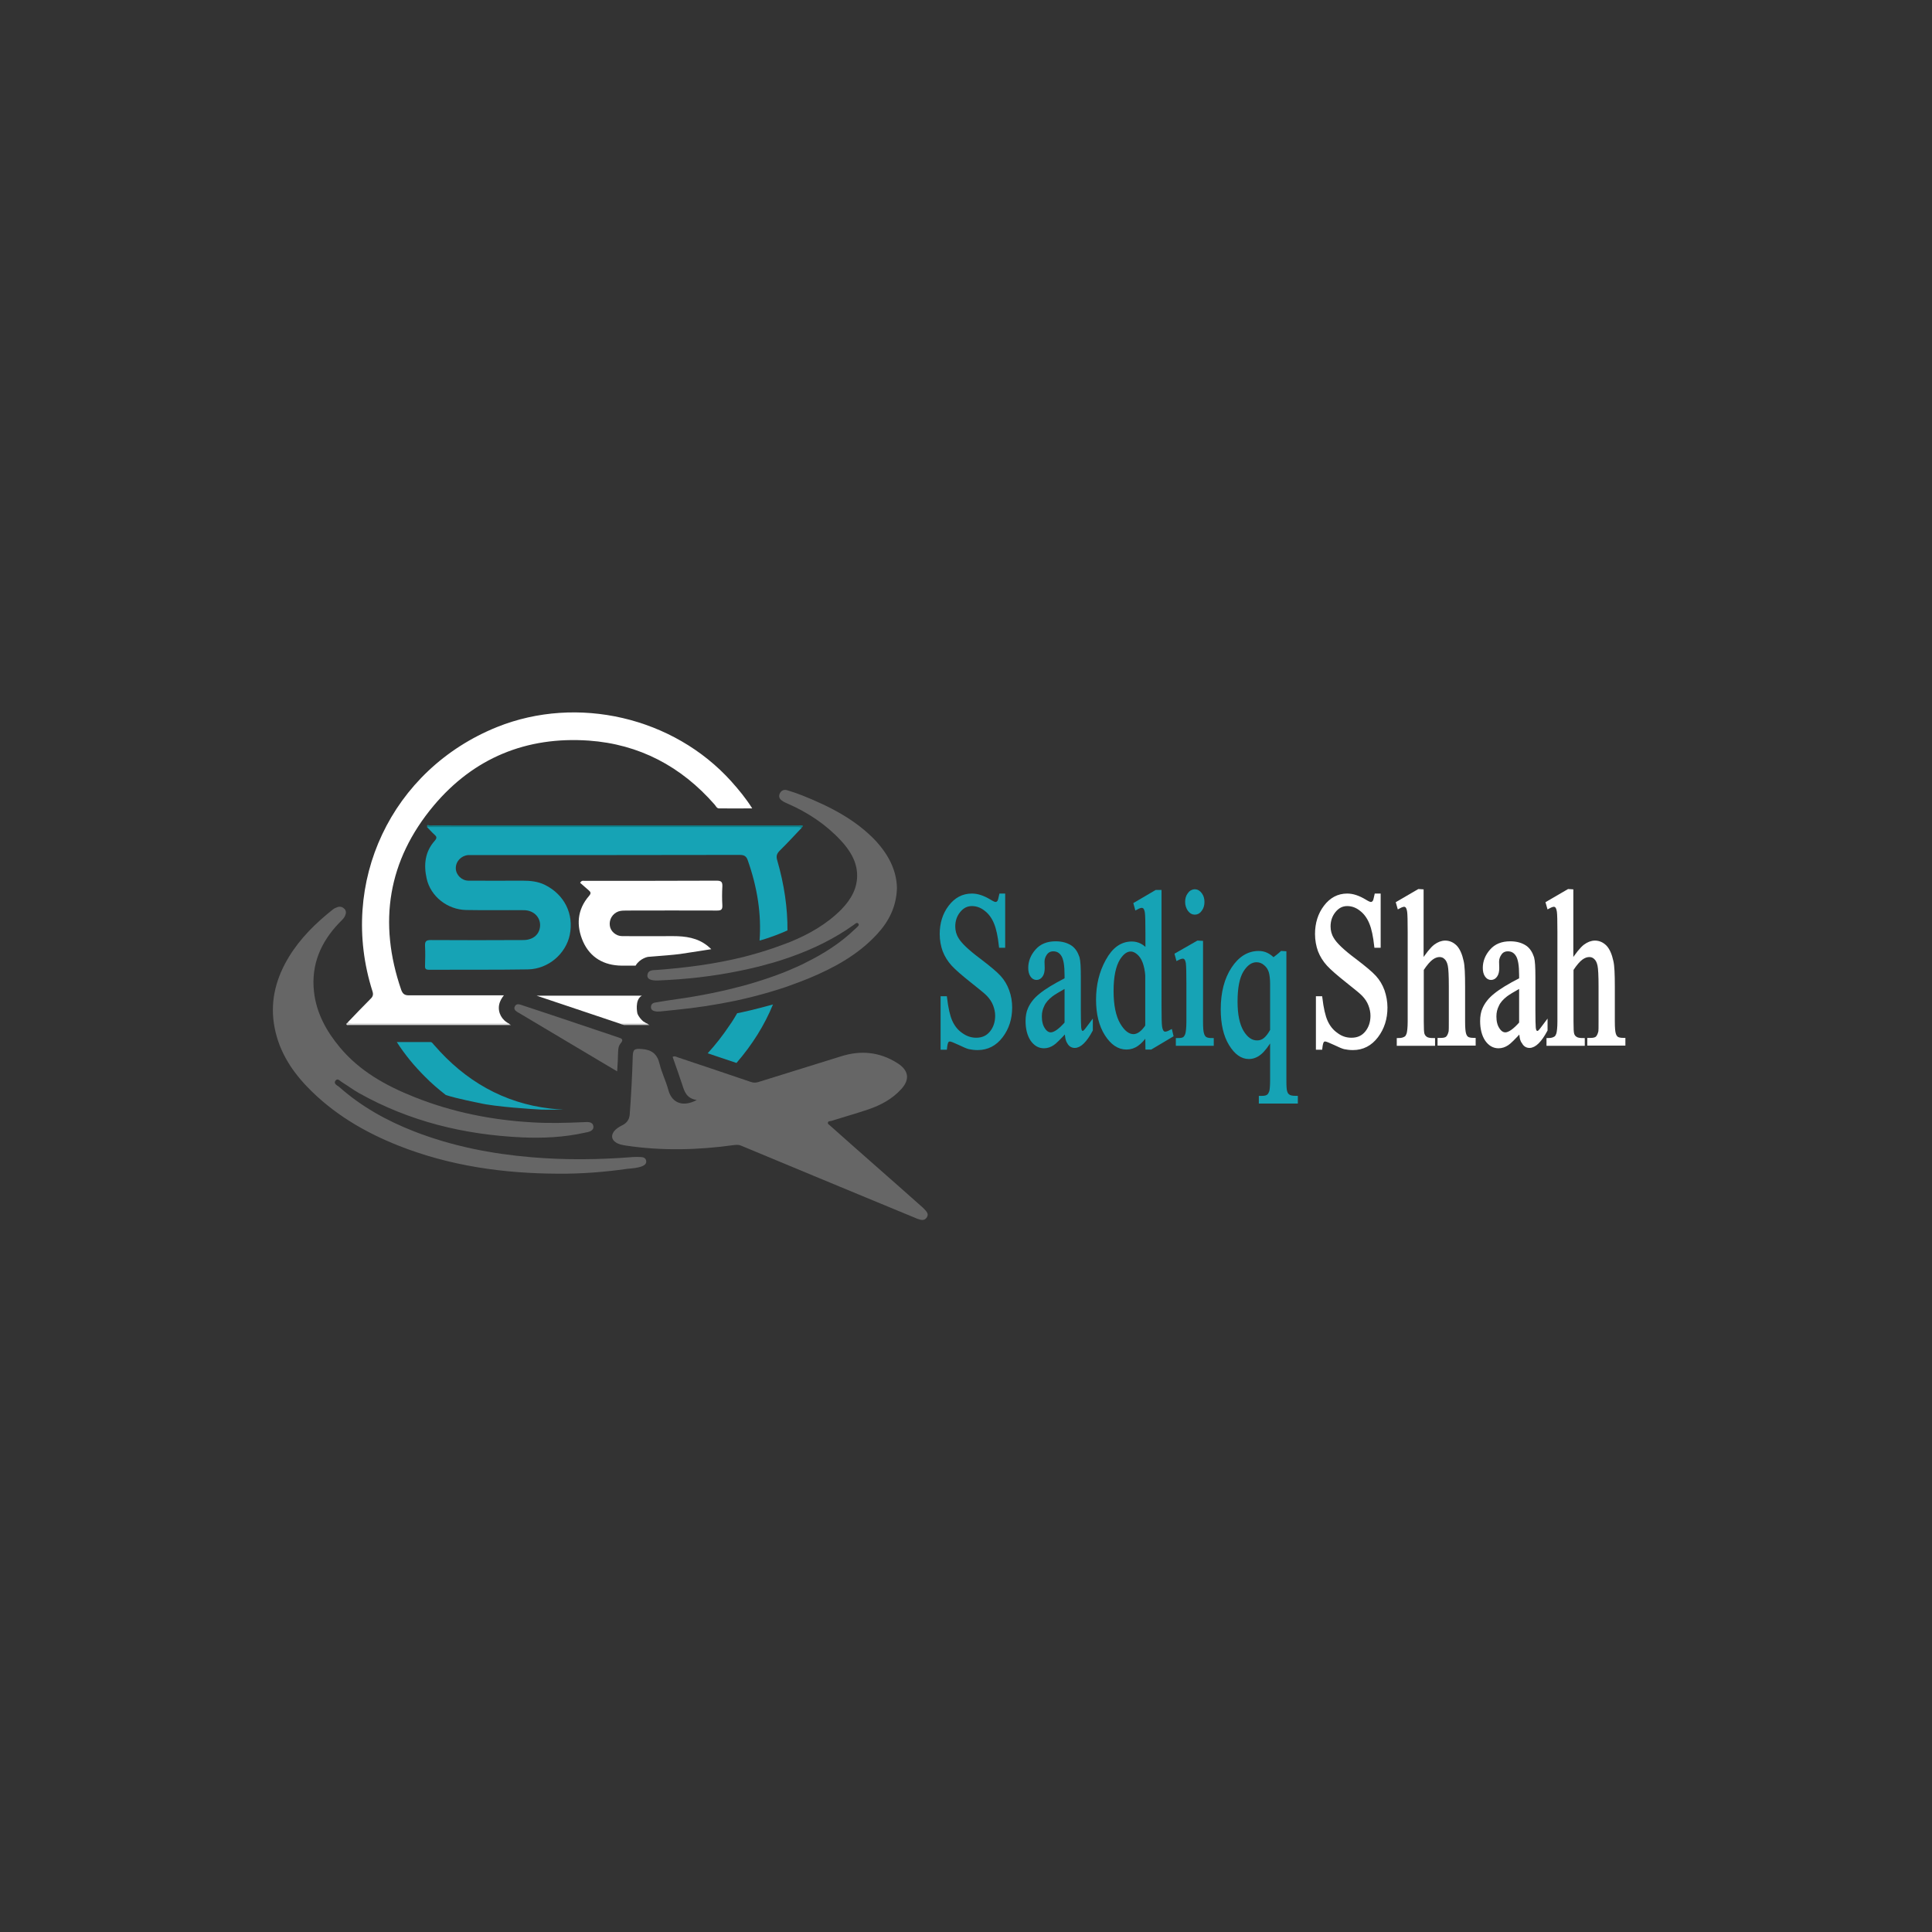 <?xml version="1.0" encoding="utf-8"?>
<!-- Generator: Adobe Illustrator 24.1.3, SVG Export Plug-In . SVG Version: 6.00 Build 0)  -->
<svg version="1.1" id="Layer_1" xmlns="http://www.w3.org/2000/svg" xmlns:xlink="http://www.w3.org/1999/xlink" x="0px" y="0px"
	 viewBox="0 0 1080 1080" style="enable-background:new 0 0 1080 1080;" xml:space="preserve">
<rect x="0" y="0" width="1080" height="1080" fill="#333333" stroke="none"/>
<style type="text/css">
	.st0{fill:#FFFFFF;}
	.st1{fill:#FEC701;}
	.st2{fill:#16A3B5;}
	.st3{fill:#108089;}
	.st4{fill:#D8D8D8;}
	.st5{fill:#C9C9C9;}
	.st6{fill:#666666;}
	.st7{fill:#16A3B5;stroke:#16A3B5;stroke-width:2;stroke-miterlimit:10;}
	.st8{fill:#FFFFFF;stroke:#FFFFFF;stroke-width:2;stroke-miterlimit:10;}
</style>
<g>
	<g>
		<g>
			<g>
				<path class="st0" d="M329.3,500.8c1.2-1.4,1-2.1-0.2-3.1c-1.6-1.4-3.3-2.9-4.8-4.2c0.9-1.5,1.7-1.1,2.4-1.1
					c24.6,0,49.3,0,73.9-0.1c2.7,0,3.3,0.8,3.2,3.3c-0.2,3.5-0.2,7,0,10.5c0.1,2.3-0.6,2.9-2.9,2.9c-16.9-0.1-33.8,0-50.7,0
					c-1.5,0-3,0-4.5,0.5c-3.3,1.2-5.3,4.5-4.8,8c0.4,3.1,3.4,5.8,6.9,5.8c9.5,0.1,19,0,28.4,0c7,0,13.7,0.9,19.4,5.5
					c0.7,0.6,1.4,1.2,2,1.8c-0.3,0-13.7,2.2-17.5,2.7c-3.9,0.5-9,0.9-17.9,1.6c0,0-4.5,0.8-6.9,4.9l0,0c-2.6,0-5.2,0-7.8,0
					c-9.9-0.1-17.5-4.5-21.5-13.3C322,517.5,322.6,508.5,329.3,500.8z"/>
				<path class="st0" d="M361.7,572.2c0.2,0.1,0.4,0.2,0.6,0.3h-14.9l-0.9-0.3l0,0l-46.5-15.6c24.2,0,38.9,0,58.8,0
					c-4.2,2.3-2.5,9.9-2.5,9.9c0.7,1.9,2.1,3.4,3.3,4.5c0,0,0,0,0.1,0C360.1,571.3,360.9,571.8,361.7,572.2z"/>
				<path class="st1" d="M395,542.4l-6.4,0.6l-2,0.9c-0.1-0.3-0.3-0.5-0.5-0.7l5.5-0.6C391.7,542.6,393.1,542.5,395,542.4z"/>
				<path class="st0" d="M408.8,436.8c-32.3-35.9-86-48.4-130.9-30.4c-59.1,23.8-89,87-69.7,147.7c0.6,1.8,0.3,3-1.1,4.3
					c-4.3,4.3-8.5,8.7-12.7,13.1c0.9,1.7,2.5,0.9,3.9,0.9c32.4,0,54.2,0.1,86.5,0.1l-1.6-1.1c-3.6-2.4-5.3-6.9-3.8-11.1
					c0.9-2.4,2.3-3.9,2.3-3.9h-21.6c-14,0-17.5,0-31.6,0c-2.4,0-3.4-0.9-4.2-3c-13-37.7-7.5-72.4,18.1-103
					c22.4-26.7,51.9-38.8,86.7-36.4c28.2,2,51.7,14.4,70.4,35.8c0.7,0.8,1.2,2.1,2.4,2.1c6,0.1,12,0,18.6,0
					C416.9,446.2,413,441.5,408.8,436.8z"/>
				<g>
					<path class="st2" d="M307.7,619.7c2.5,0.3,4.9,0.5,7.4,0.6c-0.7,0-8.2,0.1-12.2,0c-4.2-0.2-26.4-1.6-34.9-3.7
						c0,0-12.9-2.5-18.8-4.5c-4.1-3.2-8.1-6.6-11.8-10.4c-5.7-5.7-10.9-11.9-15.6-19.2c6.5,0,12.6,0,18.8,0c1.1,0,1.5,1.2,2.2,1.8
						C260,604.2,281.6,616.7,307.7,619.7z"/>
					<path class="st2" d="M412.1,566.4c3.2-0.6,9.9-2.1,20-4.9c-4.7,11.5-11.5,22.4-20.4,32.7l-16.1-5.4c4.3-4.7,8.4-9.9,12.2-15.6
						C409.4,571,410.8,568.6,412.1,566.4z"/>
					<path class="st2" d="M434.5,481c3.9,13.5,5.8,26.6,5.7,39.1c-2.4,1.1-8.7,3.8-15.6,5.7c1.1-14.6-1.2-29.6-6.6-44.9
						c-0.8-2.3-2-3-4.5-3C363.8,478,314,478,264.2,478c-0.9,0-1.8,0-2.6,0c-3.9,0.4-6.9,3.6-6.8,7.5c0.1,3.6,3.3,6.8,7.1,6.8
						c10,0.1,20,0,30.1,0c4.4,0,8.7,0.4,12.7,2.4c10.8,5.4,16.2,16.2,13.8,27.9c-2.2,10.6-12,19.1-23.4,19.3
						c-18.4,0.3-36.8,0.1-55.3,0.2c-1.7,0-2.3-0.5-2.2-2.2c0.1-3.7,0.2-7.4,0-11.1c-0.1-2.5,0.5-3.3,3.2-3.3
						c17.2,0.1,34.4,0.1,51.7,0c5.1,0,8.6-2.7,9.3-6.9c0.9-5.2-3-9.7-8.8-9.8c-10.8-0.1-21.6,0.1-32.4-0.1
						c-10.5-0.2-19.9-7.6-22.1-17.6c-1.7-7.6-1-15,4.6-21.2c1.3-1.5,1-2.3-0.3-3.4c-1.5-1.3-2.7-2.8-4.1-4.2l0,0l0,0
						c1-0.7,2.1-0.4,3.2-0.4c67.5,0,135.1,0,202.6,0c1.2,0,2.7-0.6,3.6,0.9c-4,4.2-8,8.6-12.2,12.7
						C434.1,477.3,433.8,478.7,434.5,481z"/>
					<path class="st3" d="M448,462.9c-0.9-0.7-2.1-0.6-3.1-0.6c-68.3,0-136.6,0-204.8,0c-0.4,0-0.9,0-1.3,0c-0.5-1.8,1-0.9,1.4-0.9
						c4.6-0.1,9.2,0,13.7,0c64.1,0,128.2,0,192.4,0c0.6,0,1.3-0.1,2,0C449.1,461.6,449.1,461.6,448,462.9z"/>
					<path class="st4" d="M284.8,572.5c0.3,0.2,0.5,0.3,0.8,0.5c-29.7,0-48.7,0-78.4,0c-4,0-8.1,0-12.1,0c-0.6,0-1.4,0.3-1.5-0.6
						c0-0.3,0.6-0.6,0.9-0.9c1.4,0.9,3,0.6,4.5,0.6c32,0,53.4,0,85.4,0C284.5,572.3,284.7,572.4,284.8,572.5z"/>
					<path class="st5" d="M363.1,573c-3.3,0-6.6,0-14.3,0l-1.5-0.5l-0.9-0.3c7.5,0,11.4,0,15,0h0.2c0.2,0.1,0.4,0.2,0.6,0.3
						C362.7,572.8,363,573,363.1,573z"/>
				</g>
			</g>
			<g>
				<path class="st6" d="M389.5,614.9c-5.6-0.8-6.9-4.6-8.1-8.5c-1.7-5.2-3.6-10.4-5.4-15.6c1.2-0.7,2.1,0,3,0.3
					c13.6,4.5,27.1,9.1,40.7,13.7c1.4,0.5,2.7,0.5,4.1,0.1c15.3-4.8,30.7-9.5,46-14.3c11.1-3.6,21.7-2.7,31.7,3.6
					c6.3,3.9,7.4,9,2.4,14.5c-5.1,5.7-11.6,9.1-18.6,11.5c-6.8,2.3-13.7,4.2-20.6,6.4c-0.7,0.2-1.7,0-1.9,0.9s0.7,1.2,1.2,1.7
					c8.4,7.5,16.8,14.9,25.2,22.3c8.9,7.8,17.8,15.7,26.7,23.6c0.2,0.2,0.4,0.4,0.6,0.6c1.3,1.4,2.9,2.8,1.6,4.8
					c-1.3,2.1-3.3,1.5-5.3,0.8c-19.3-8-38.5-15.9-57.7-23.9c-13.6-5.7-27.3-11.3-40.9-17c-1.3-0.6-2.5-0.4-3.9-0.3
					c-20.1,2.8-40.2,3.3-60.3,0.3c-1.9-0.3-3.9-0.6-5.6-1.7c-2.5-1.5-2.9-3.9-1.2-6.2c1.3-1.7,3.1-2.7,4.9-3.6
					c2.3-1.2,3.6-3,3.9-5.7c0.8-10.8,1.4-21.6,1.7-32.5c0.1-4.2,1-4.6,5.1-4.3c5.4,0.4,8.6,2.7,9.9,8.3c1.2,5,3.6,9.6,4.9,14.6
					C375.7,617.1,382.3,618.8,389.5,614.9z"/>
				<path class="st6" d="M312.2,656.1c-30.7-0.1-60.7-4.3-89.5-15.7c-19.1-7.6-36.6-17.9-51-32.9c-9.6-10-16.5-21.4-18.6-35.4
					c-2-13.5,1.5-25.8,8.4-37.2c6.4-10.5,15.1-19,24.7-26.6c0.8-0.6,1.8-1,2.7-1.3c1.5-0.4,2.8,0.1,3.8,1.2c0.9,1.1,0.8,2.4,0.2,3.7
					c-0.7,1.7-2.2,2.8-3.4,4.1c-10.2,10.7-15.6,23.2-14,38.2c1.3,12,6.9,22.2,14.5,31.3c11.1,13.3,25.7,21.4,41.5,27.7
					c21.2,8.5,43.3,12.9,66,14.2c9.6,0.6,19.1,0.3,28.6-0.1c2.2-0.1,5.2-0.5,5.6,2.3c0.3,2.7-2.7,3.2-4.9,3.6
					c-11.6,2.6-23.3,3.1-35.1,2.6c-32.2-1.5-62.8-8.9-91.1-24.8c-3.2-1.8-6.1-4-9.2-5.9c-1.2-0.7-2.6-2.6-3.8-1.1
					c-1.4,1.8,0.9,2.7,2,3.6c12.4,11,26.6,18.9,42,24.9c21.1,8.2,43,12.5,65.5,14.4c18.8,1.6,37.7,1.4,56.6-0.1c1.5-0.1,3-0.1,4.5,0
					c1.4,0,2.7,0.5,3,2c0.3,1.7-0.9,2.6-2.2,3.1c-2.7,1.1-5.7,1.2-8.5,1.5C337.8,655.2,325,656.2,312.2,656.1z"/>
				<path class="st6" d="M501.4,496.4c-0.3,10.4-4.5,18.7-11.2,25.9c-10.6,11.5-24.1,18.8-38.3,24.7c-2.7,1.1-5.4,2.1-8.1,3.1
					c-2.9,1.1-5.8,2.1-8.7,3c-6.3,2-12.6,3.7-19,5.2c-1.6,0.4-3.3,0.7-4.9,1.1c-11,2.3-22.1,4-33.3,5.1c-2.9,0.3-5.8,0.6-8.7,0.9
					c-1,0.1-2.1,0.1-3-0.1c-1.1-0.2-2.2-0.7-2.3-2.1c-0.1-1.5,0.7-2.4,2-2.7c2.4-0.5,4.8-0.8,7.2-1.2c13.3-1.8,26.5-4.1,39.4-7.5
					c2.4-0.6,4.7-1.2,7-1.9c6.1-1.8,12.2-3.8,18.1-6.1c1.8-0.7,3.6-1.5,5.5-2.3c2.5-1.1,5.1-2.2,7.5-3.5
					c9.9-4.9,19.2-10.8,27.2-18.5c0.3-0.3,0.7-0.6,1-0.9c0.6-0.7,1.8-1.4,1-2.3c-0.8-0.9-1.7,0.1-2.4,0.6
					c-10.9,7.8-22.7,13.5-35,17.9c-1.2,0.4-2.3,0.8-3.5,1.2c-4.3,1.5-8.7,2.7-13.2,3.9c-1.2,0.3-2.4,0.6-3.6,0.9
					c-2.7,0.6-5.4,1.3-8.1,1.8c-15.3,3.2-30.8,4.9-46.4,5.5c-3.9,0.1-6-0.9-5.7-3c0.4-3.1,3.1-2.7,5.3-2.9
					c16.3-1.2,32.4-3.3,48.2-7.2c2.8-0.7,5.6-1.5,8.4-2.3c3-0.9,5.9-1.8,8.8-2.8c2.5-0.9,4.9-1.8,7.4-2.7c0.6-0.2,1.2-0.5,1.8-0.7
					c10.5-4.3,20.4-9.9,28.6-18.2c5.4-5.6,9.2-12.1,8.7-20.3c-0.5-7.3-4.4-13.1-9.1-18.2c-8.4-9-18.5-15.7-29.8-20.6
					c-0.9-0.4-1.9-0.8-2.7-1.4c-1.5-0.9-2.4-2.2-1.7-4c0.7-1.8,2.3-2.6,4.1-2.1c3,0.9,5.9,1.9,8.7,3c15.2,6.1,29.7,13.4,41.1,25.5
					C496.6,477.8,501.2,486.4,501.4,496.4z"/>
				<path class="st6" d="M345,598.9c-2.8-1.7-5.2-3.1-7.6-4.5c-15.7-9.3-31.4-18.7-47.2-28.1c-0.4-0.3-0.8-0.4-1.2-0.7
					c-1.1-0.7-1.9-1.7-1.2-3c0.6-1.3,1.8-1.4,3.1-1c6,2,12,4,18.1,6c12.2,4.1,24.4,8.2,36.6,12.3c2,0.6,3.2,1.2,1.3,3.4
					c-1.3,1.5-1.3,3.4-1.4,5.3C345.4,591.8,345.3,595.1,345,598.9z"/>
			</g>
		</g>
	</g>
	<g>
		<path class="st7" d="M560.9,500.6v28.2h-1.5c-0.6-5.4-1.5-9.8-2.8-12.9c-1.3-3.2-3.2-5.8-5.6-7.6c-2.4-1.9-5-2.8-7.7-2.8
			c-3,0-5.4,1.3-7.4,3.8c-2,2.5-2.9,5.4-2.9,8.6c0,2.4,0.6,4.8,1.9,6.9c1.7,3,5.9,7,12.6,12c5.4,4.1,9.1,7.2,11.1,9.4
			c2,2.2,3.5,4.7,4.6,7.7c1.1,3,1.6,6.1,1.6,9.3c0,6.2-1.7,11.5-5.1,16c-3.4,4.5-7.8,6.8-13.2,6.8c-1.7,0-3.3-0.2-4.7-0.5
			c-0.9-0.2-2.8-1-5.5-2.3c-2.8-1.3-4.5-2-5.3-2c-0.7,0-1.3,0.3-1.7,0.9c-0.4,0.6-0.7,1.9-0.9,3.7h-1.6v-27.9h1.6
			c0.7,5.8,1.7,10.2,3,13.1c1.3,2.9,3.2,5.4,5.8,7.2c2.6,1.9,5.4,2.9,8.5,2.9c3.6,0,6.4-1.3,8.5-3.9s3.1-5.8,3.1-9.4
			c0-2-0.4-4-1.2-6.1c-0.8-2.1-2-3.9-3.7-5.7c-1.1-1.2-4.2-3.7-9.1-7.6c-4.9-3.9-8.5-7-10.6-9.3s-3.7-4.9-4.8-7.7
			c-1-2.8-1.6-5.9-1.6-9.3c0-5.9,1.6-11,4.8-15.2s7.2-6.4,12.2-6.4c3.1,0,6.3,1.1,9.8,3.2c1.6,1,2.7,1.5,3.4,1.5
			c0.7,0,1.3-0.3,1.8-0.9c0.5-0.6,0.8-1.9,1.2-3.8H560.9L560.9,500.6z"/>
		<path class="st7" d="M596.1,575.9c-4,4.4-6.6,6.9-7.6,7.5c-1.5,1-3.1,1.6-4.9,1.6c-2.7,0-4.9-1.3-6.7-3.9
			c-1.7-2.6-2.6-6.1-2.6-10.3c0-2.6,0.4-5,1.3-6.9c1.2-2.7,3.2-5.3,6.1-7.6c2.9-2.4,7.7-5.4,14.4-8.8v-2.3c0-5.5-0.6-9.2-1.9-11.3
			c-1.3-2.1-3.1-3.1-5.4-3.1c-1.8,0-3.2,0.7-4.3,2.1c-1,1.4-1.6,2.9-1.6,4.7l0.1,3.5c0,1.8-0.3,3.2-1,4.2c-0.7,1-1.5,1.5-2.6,1.5
			c-1,0-1.9-0.5-2.6-1.6c-0.7-1.1-1-2.4-1-4.2c0-3.4,1.3-6.7,3.8-9.5c2.5-2.9,6-4.3,10.5-4.3c3.5,0,6.3,0.8,8.6,2.4
			c1.7,1.3,2.9,3.1,3.8,5.8c0.5,1.8,0.7,5.3,0.7,10.7v18.7c0,5.2,0.1,8.4,0.2,9.6c0.1,1.2,0.4,2,0.7,2.3c0.3,0.4,0.7,0.6,1.1,0.6
			c0.4,0,0.8-0.2,1.2-0.5c0.6-0.5,1.7-2,3.5-4.4v3.4c-3.2,6-6.3,9-9.1,9c-1.4,0-2.6-0.7-3.3-2.1
			C596.6,581.5,596.2,579.1,596.1,575.9z M596.1,572v-20.9c-4.3,2.4-7.1,4.1-8.4,5.1c-2.3,1.8-3.9,3.6-4.8,5.6c-1,2-1.5,4-1.5,6.4
			c0,2.9,0.6,5.3,1.8,7.1c1.2,1.9,2.6,2.8,4.3,2.8C589.7,578,592.6,576,596.1,572z"/>
		<path class="st7" d="M641.2,577.8c-2,2.7-3.8,4.8-5.6,6c-1.8,1.3-3.8,1.9-5.9,1.9c-4.3,0-8-2.5-11.2-7.5c-3.2-5-4.8-11.5-4.8-19.4
			c0-7.9,1.7-15.2,5.3-21.7c3.6-6.6,8.1-9.8,13.7-9.8c3.4,0,6.3,1.6,8.6,4.6v-10.1c0-6.3-0.1-10.2-0.3-11.6c-0.2-1.5-0.6-2.4-1-2.9
			c-0.5-0.5-1-0.8-1.7-0.8c-0.8,0-1.7,0.3-3,1l-0.6-2.2l11.6-6.8h2V562c0,6.5,0.1,10.4,0.3,11.8c0.2,1.5,0.6,2.4,1,3
			c0.5,0.6,1,0.9,1.7,0.9c0.8,0,1.8-0.3,3.1-1l0.5,2.1l-11.6,6.9h-2L641.2,577.8L641.2,577.8z M641.2,573.6v-28.4
			c-0.2-2.7-0.7-5.2-1.5-7.4s-2-3.9-3.4-5.1s-2.8-1.8-4.2-1.8c-2.5,0-4.7,1.6-6.8,4.8c-2.6,4.2-3.8,10.3-3.8,18.3
			c0,8,1.3,14.3,3.8,18.6c2.5,4.3,5.3,6.5,8.4,6.5C636.3,579,638.8,577.2,641.2,573.6z"/>
		<path class="st7" d="M671.5,526.9v44.2c0,3.4,0.2,5.8,0.6,6.9c0.3,1.2,0.9,2,1.6,2.5c0.7,0.5,2,0.8,3.8,0.8v2.3h-19.2v-2.3
			c2,0,3.2-0.3,3.8-0.8c0.6-0.5,1.2-1.4,1.5-2.5s0.6-3.5,0.6-6.9v-21.2c0-6-0.1-9.8-0.3-11.5c-0.2-1.3-0.6-2.3-1-2.7
			c-0.4-0.5-1-0.8-1.7-0.8c-0.8,0-1.7,0.3-2.9,0.9l-0.6-2.2l11.9-6.8L671.5,526.9L671.5,526.9z M667.9,498.1c1.2,0,2.2,0.6,3.1,1.8
			s1.3,2.6,1.3,4.3s-0.4,3.1-1.3,4.3c-0.8,1.2-1.8,1.8-3.1,1.8s-2.2-0.6-3.1-1.8c-0.8-1.2-1.3-2.6-1.3-4.3c0-1.8,0.4-3.1,1.3-4.3
			C665.6,498.7,666.7,498.1,667.9,498.1z"/>
		<path class="st7" d="M718.1,532.7v70.9c0,3.5,0.1,5.8,0.5,6.8c0.3,1,0.8,1.8,1.6,2.3c0.7,0.6,2.2,0.9,4.3,0.9v2.3h-19.8v-2.3h0.8
			c1.6,0,2.8-0.3,3.6-1c0.6-0.5,1-1.3,1.4-2.3c0.3-1.2,0.5-3.3,0.5-6.7v-23.8c-2.6,4.4-4.8,7.3-6.8,8.9c-2,1.6-4,2.3-6.1,2.3
			c-3.8,0-7.2-2.4-10.2-7.3s-4.5-11.4-4.5-19.5c0-9.3,2-16.9,5.9-22.8c3.9-5.9,8.7-8.8,14.3-8.8c1.6,0,3.1,0.3,4.5,1
			c1.4,0.7,2.6,1.6,3.7,2.8c1.6-1.2,3.2-2.4,4.7-3.8L718.1,532.7L718.1,532.7z M711,576v-25.9c0-2.9-0.3-5.4-0.8-7
			c-0.6-1.8-1.5-3.2-3-4.4c-1.4-1.2-3-1.8-4.8-1.8c-3.2,0-5.9,2-8.2,5.7c-2.3,3.8-3.4,9.6-3.4,17.3c0,7.4,1.2,13,3.5,16.9
			c2.3,3.8,5.1,5.8,8.4,5.8c1.7,0,3.2-0.5,4.5-1.6C708.4,580,709.7,578.4,711,576z"/>
		<path class="st8" d="M770.8,500.6v28.2h-1.6c-0.6-5.4-1.5-9.8-2.8-12.9c-1.3-3.2-3.2-5.8-5.6-7.6c-2.4-1.9-5-2.8-7.7-2.8
			c-3,0-5.4,1.3-7.4,3.8c-2,2.5-2.9,5.4-2.9,8.6c0,2.4,0.6,4.8,1.9,6.9c1.7,3,5.9,7,12.6,12c5.4,4.1,9.1,7.2,11.1,9.4
			c2,2.2,3.5,4.7,4.6,7.7c1,2.9,1.6,6.1,1.6,9.3c0,6.2-1.7,11.5-5.1,16c-3.4,4.5-7.8,6.8-13.2,6.8c-1.7,0-3.3-0.2-4.7-0.5
			c-0.9-0.2-2.8-1-5.5-2.3c-2.8-1.3-4.5-2-5.3-2c-0.8,0-1.3,0.3-1.7,0.9c-0.4,0.6-0.7,1.9-0.9,3.7h-1.6v-27.9h1.6
			c0.7,5.8,1.7,10.2,3,13.1c1.3,2.9,3.2,5.4,5.8,7.2c2.6,2,5.4,2.9,8.5,2.9c3.6,0,6.4-1.3,8.5-3.9s3.1-5.8,3.1-9.4
			c0-2-0.4-4-1.2-6.1c-0.8-2.1-2-3.9-3.7-5.7c-1.1-1.2-4.2-3.7-9.1-7.6c-4.9-3.9-8.5-7-10.6-9.3s-3.7-4.9-4.8-7.7
			c-1-2.8-1.6-5.9-1.6-9.3c0-5.9,1.6-11,4.8-15.2s7.2-6.4,12.2-6.4c3.1,0,6.3,1.1,9.8,3.2c1.6,1,2.7,1.5,3.4,1.5
			c0.7,0,1.3-0.3,1.8-0.9c0.5-0.6,0.8-1.9,1.2-3.8H770.8L770.8,500.6z"/>
		<path class="st8" d="M794.8,498.1v40.2c3.1-4.9,5.7-8,7.5-9.4c1.9-1.4,3.7-2.1,5.6-2.1c2.2,0,4.1,0.9,5.7,2.5
			c1.6,1.7,2.8,4.4,3.6,8.1c0.6,2.5,0.8,7.2,0.8,14.1v19.5c0,3.5,0.2,5.9,0.6,7.1c0.3,1,0.8,1.8,1.5,2.3c0.7,0.5,2,0.8,3.8,0.8v2.3
			h-19.3v-2.3h0.9c1.9,0,3.1-0.4,3.8-1.2c0.7-0.8,1.2-2,1.5-3.4c0.1-0.7,0.1-2.5,0.1-5.7v-19.5c0-6-0.2-10-0.6-11.8
			c-0.4-1.9-1.1-3.3-2.1-4.2c-1-1-2.2-1.4-3.5-1.4c-1.4,0-2.9,0.5-4.4,1.6s-3.3,3.1-5.4,6.3v29.2c0,3.7,0.1,6.1,0.4,7
			s0.8,1.7,1.7,2.3c0.8,0.6,2.2,0.9,4.2,0.9v2.3h-19.4v-2.3c1.7,0,3.1-0.4,4.1-1.1c0.6-0.4,1-1.2,1.4-2.3c0.3-1.1,0.6-3.4,0.6-6.9
			v-49.9c0-6.3-0.1-10.1-0.3-11.5s-0.6-2.4-1-2.9c-0.5-0.5-1-0.8-1.7-0.8c-0.6,0-1.6,0.3-2.9,1l-0.6-2.1l11.7-6.8L794.8,498.1
			L794.8,498.1z"/>
		<path class="st8" d="M850.2,575.9c-4,4.4-6.6,6.9-7.6,7.5c-1.5,1-3.1,1.6-4.9,1.6c-2.7,0-4.9-1.3-6.7-3.9
			c-1.7-2.6-2.6-6.1-2.6-10.3c0-2.6,0.4-5,1.3-6.9c1.2-2.7,3.2-5.3,6.1-7.6c2.9-2.4,7.7-5.4,14.4-8.8v-2.3c0-5.5-0.6-9.2-1.9-11.3
			s-3.1-3.1-5.4-3.1c-1.8,0-3.3,0.7-4.3,2.1c-1,1.4-1.6,2.9-1.6,4.7l0.1,3.5c0,1.8-0.3,3.2-1,4.2c-0.7,1-1.5,1.5-2.6,1.5
			c-1,0-1.9-0.5-2.6-1.6c-0.7-1.1-1-2.4-1-4.2c0-3.4,1.3-6.7,3.8-9.5c2.5-2.9,6-4.3,10.5-4.3c3.5,0,6.3,0.8,8.6,2.4
			c1.7,1.3,2.9,3.1,3.8,5.8c0.5,1.8,0.7,5.3,0.7,10.7v18.7c0,5.2,0.1,8.4,0.2,9.6c0.1,1.2,0.4,2,0.7,2.3c0.3,0.4,0.7,0.6,1.2,0.6
			c0.5,0,0.8-0.2,1.2-0.5c0.6-0.5,1.7-2,3.5-4.4v3.4c-3.2,6-6.3,9-9.1,9c-1.4,0-2.6-0.7-3.3-2.1
			C850.6,581.5,850.2,579.1,850.2,575.9z M850.2,572v-20.9c-4.3,2.4-7.1,4.1-8.4,5.1c-2.3,1.8-3.9,3.6-4.8,5.6c-1,2-1.5,4-1.5,6.4
			c0,2.9,0.6,5.3,1.8,7.1c1.2,1.9,2.6,2.8,4.3,2.8C843.8,578,846.7,576,850.2,572z"/>
		<path class="st8" d="M878.5,498.1v40.2c3.1-4.9,5.7-8,7.5-9.4c1.9-1.4,3.7-2.1,5.6-2.1c2.2,0,4.1,0.9,5.7,2.5
			c1.6,1.7,2.8,4.4,3.6,8.1c0.6,2.5,0.8,7.2,0.8,14.1v19.5c0,3.5,0.2,5.9,0.6,7.1c0.3,1,0.8,1.8,1.5,2.3s2,0.8,3.8,0.8v2.3h-19.3
			v-2.3h0.9c1.9,0,3.1-0.4,3.8-1.2c0.7-0.8,1.2-2,1.5-3.4c0.1-0.7,0.1-2.5,0.1-5.7v-19.5c0-6-0.2-10-0.6-11.8
			c-0.4-1.9-1.1-3.3-2.1-4.2c-1-1-2.2-1.4-3.5-1.4c-1.4,0-2.9,0.5-4.4,1.6c-1.5,1.1-3.3,3.1-5.4,6.3v29.2c0,3.7,0.1,6.1,0.4,7
			c0.3,1,0.8,1.7,1.7,2.3c0.8,0.6,2.2,0.9,4.2,0.9v2.3h-19.4v-2.3c1.7,0,3.1-0.4,4.1-1.1c0.6-0.4,1-1.2,1.4-2.3
			c0.3-1.1,0.6-3.4,0.6-6.9v-49.9c0-6.3-0.1-10.1-0.3-11.5s-0.6-2.4-1-2.9c-0.5-0.5-1-0.8-1.7-0.8c-0.6,0-1.6,0.3-2.9,1l-0.6-2.1
			l11.7-6.8L878.5,498.1L878.5,498.1z"/>
	</g>
</g>
</svg>
